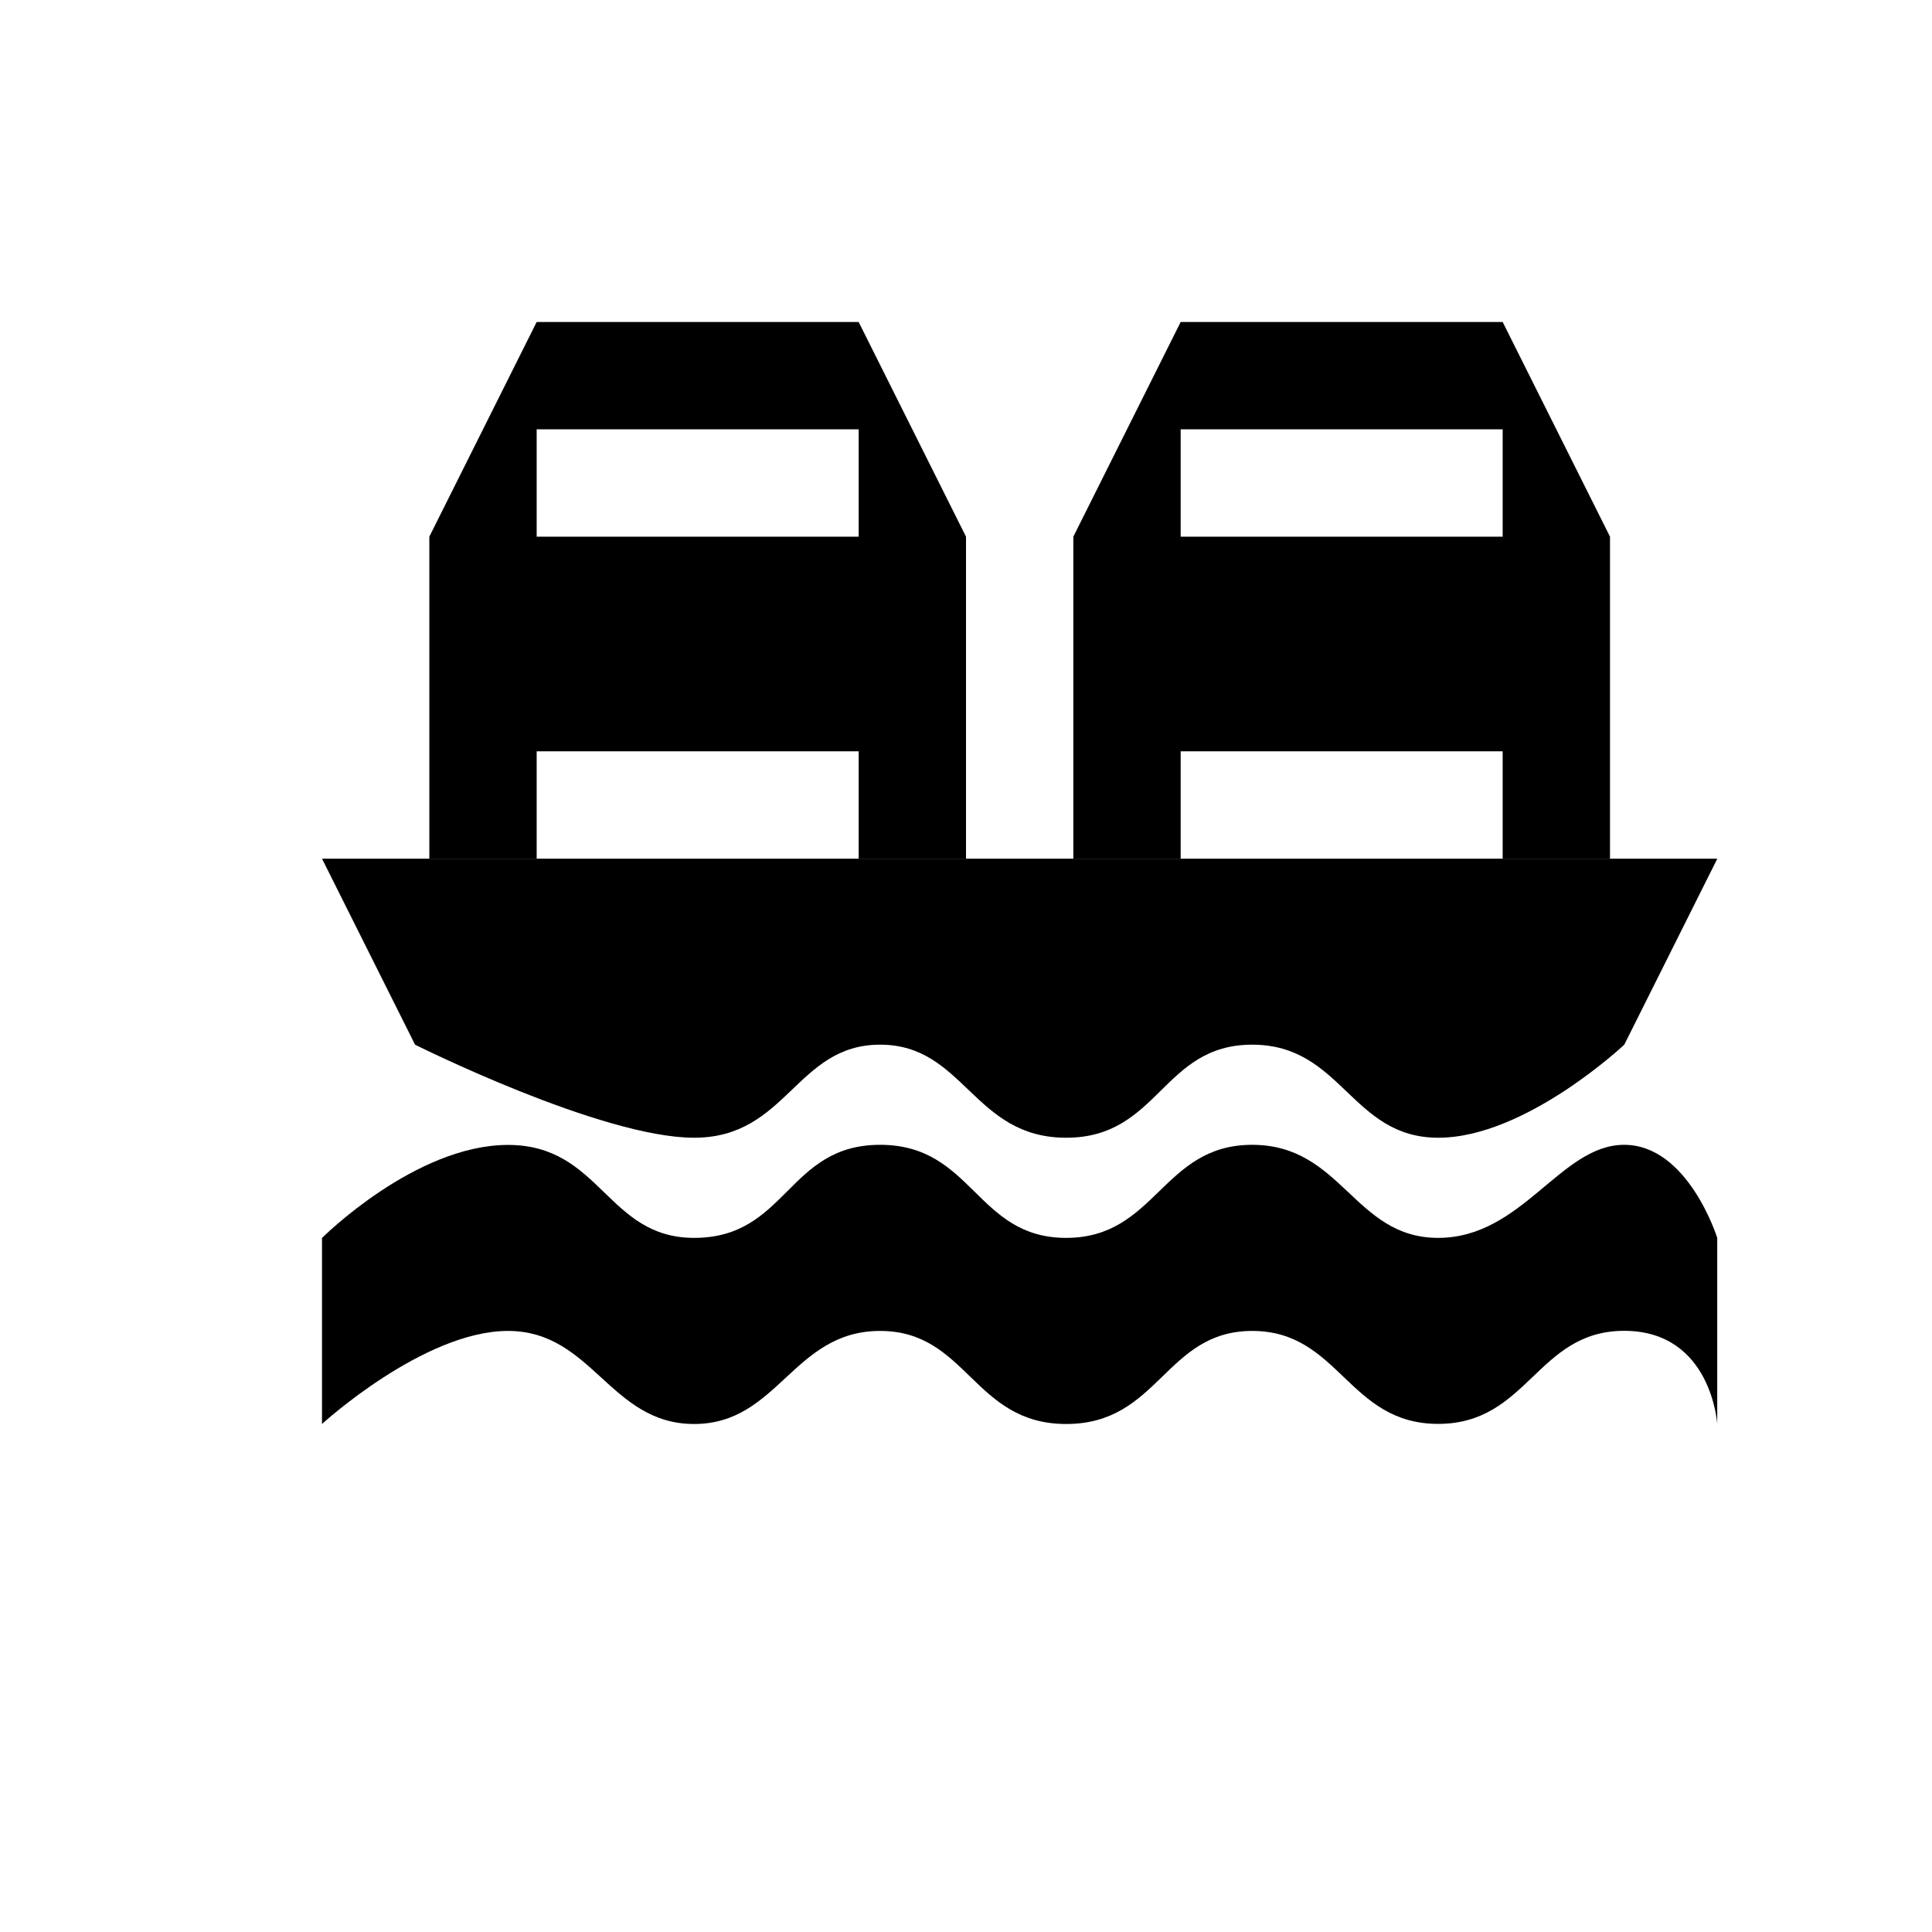<?xml version="1.0" encoding="utf-8"?>
<!-- Generator: Adobe Illustrator 18.1.1, SVG Export Plug-In . SVG Version: 6.00 Build 0)  -->
<svg version="1.1" id="Layer_1" xmlns="http://www.w3.org/2000/svg" xmlns:xlink="http://www.w3.org/1999/xlink" x="0px" y="0px"
	 viewBox="0 0 18 18" enable-background="new 0 0 18 18" xml:space="preserve">
<path d="M3,8l0.867,1.733c0,0,1.733,0.867,2.6,0.867S7.415,9.733,8.2,9.733S9.067,10.6,9.933,10.6s0.894-0.867,1.733-0.867
	S12.587,10.6,13.4,10.6s1.733-0.867,1.733-0.867L16,8H3z"/>
<path d="M6.467,11.533c0.867,0,0.867-0.867,1.733-0.867s0.894,0.867,1.733,0.867s0.894-0.867,1.733-0.867s0.948,0.867,1.733,0.867
	s1.138-0.867,1.733-0.867c0.596,0,0.867,0.867,0.867,0.867v1.733c0,0-0.054-0.867-0.867-0.867s-0.894,0.867-1.733,0.867
	S12.479,12.4,11.667,12.4s-0.867,0.867-1.733,0.867S9.012,12.4,8.2,12.4s-0.948,0.867-1.733,0.867S5.519,12.4,4.733,12.4
	S3,13.267,3,13.267v-1.733c0,0,0.867-0.867,1.733-0.867S5.654,11.533,6.467,11.533z"/>
<path d="M14,3h-3l-1,2v3h1V7h3v1h1V5L14,3z M14,5h-3V4h3V5z"/>
<path d="M8,3H5L4,5v3h1V7h3v1h1V5L8,3z M8,5H5V4h3V5z"/>
</svg>
